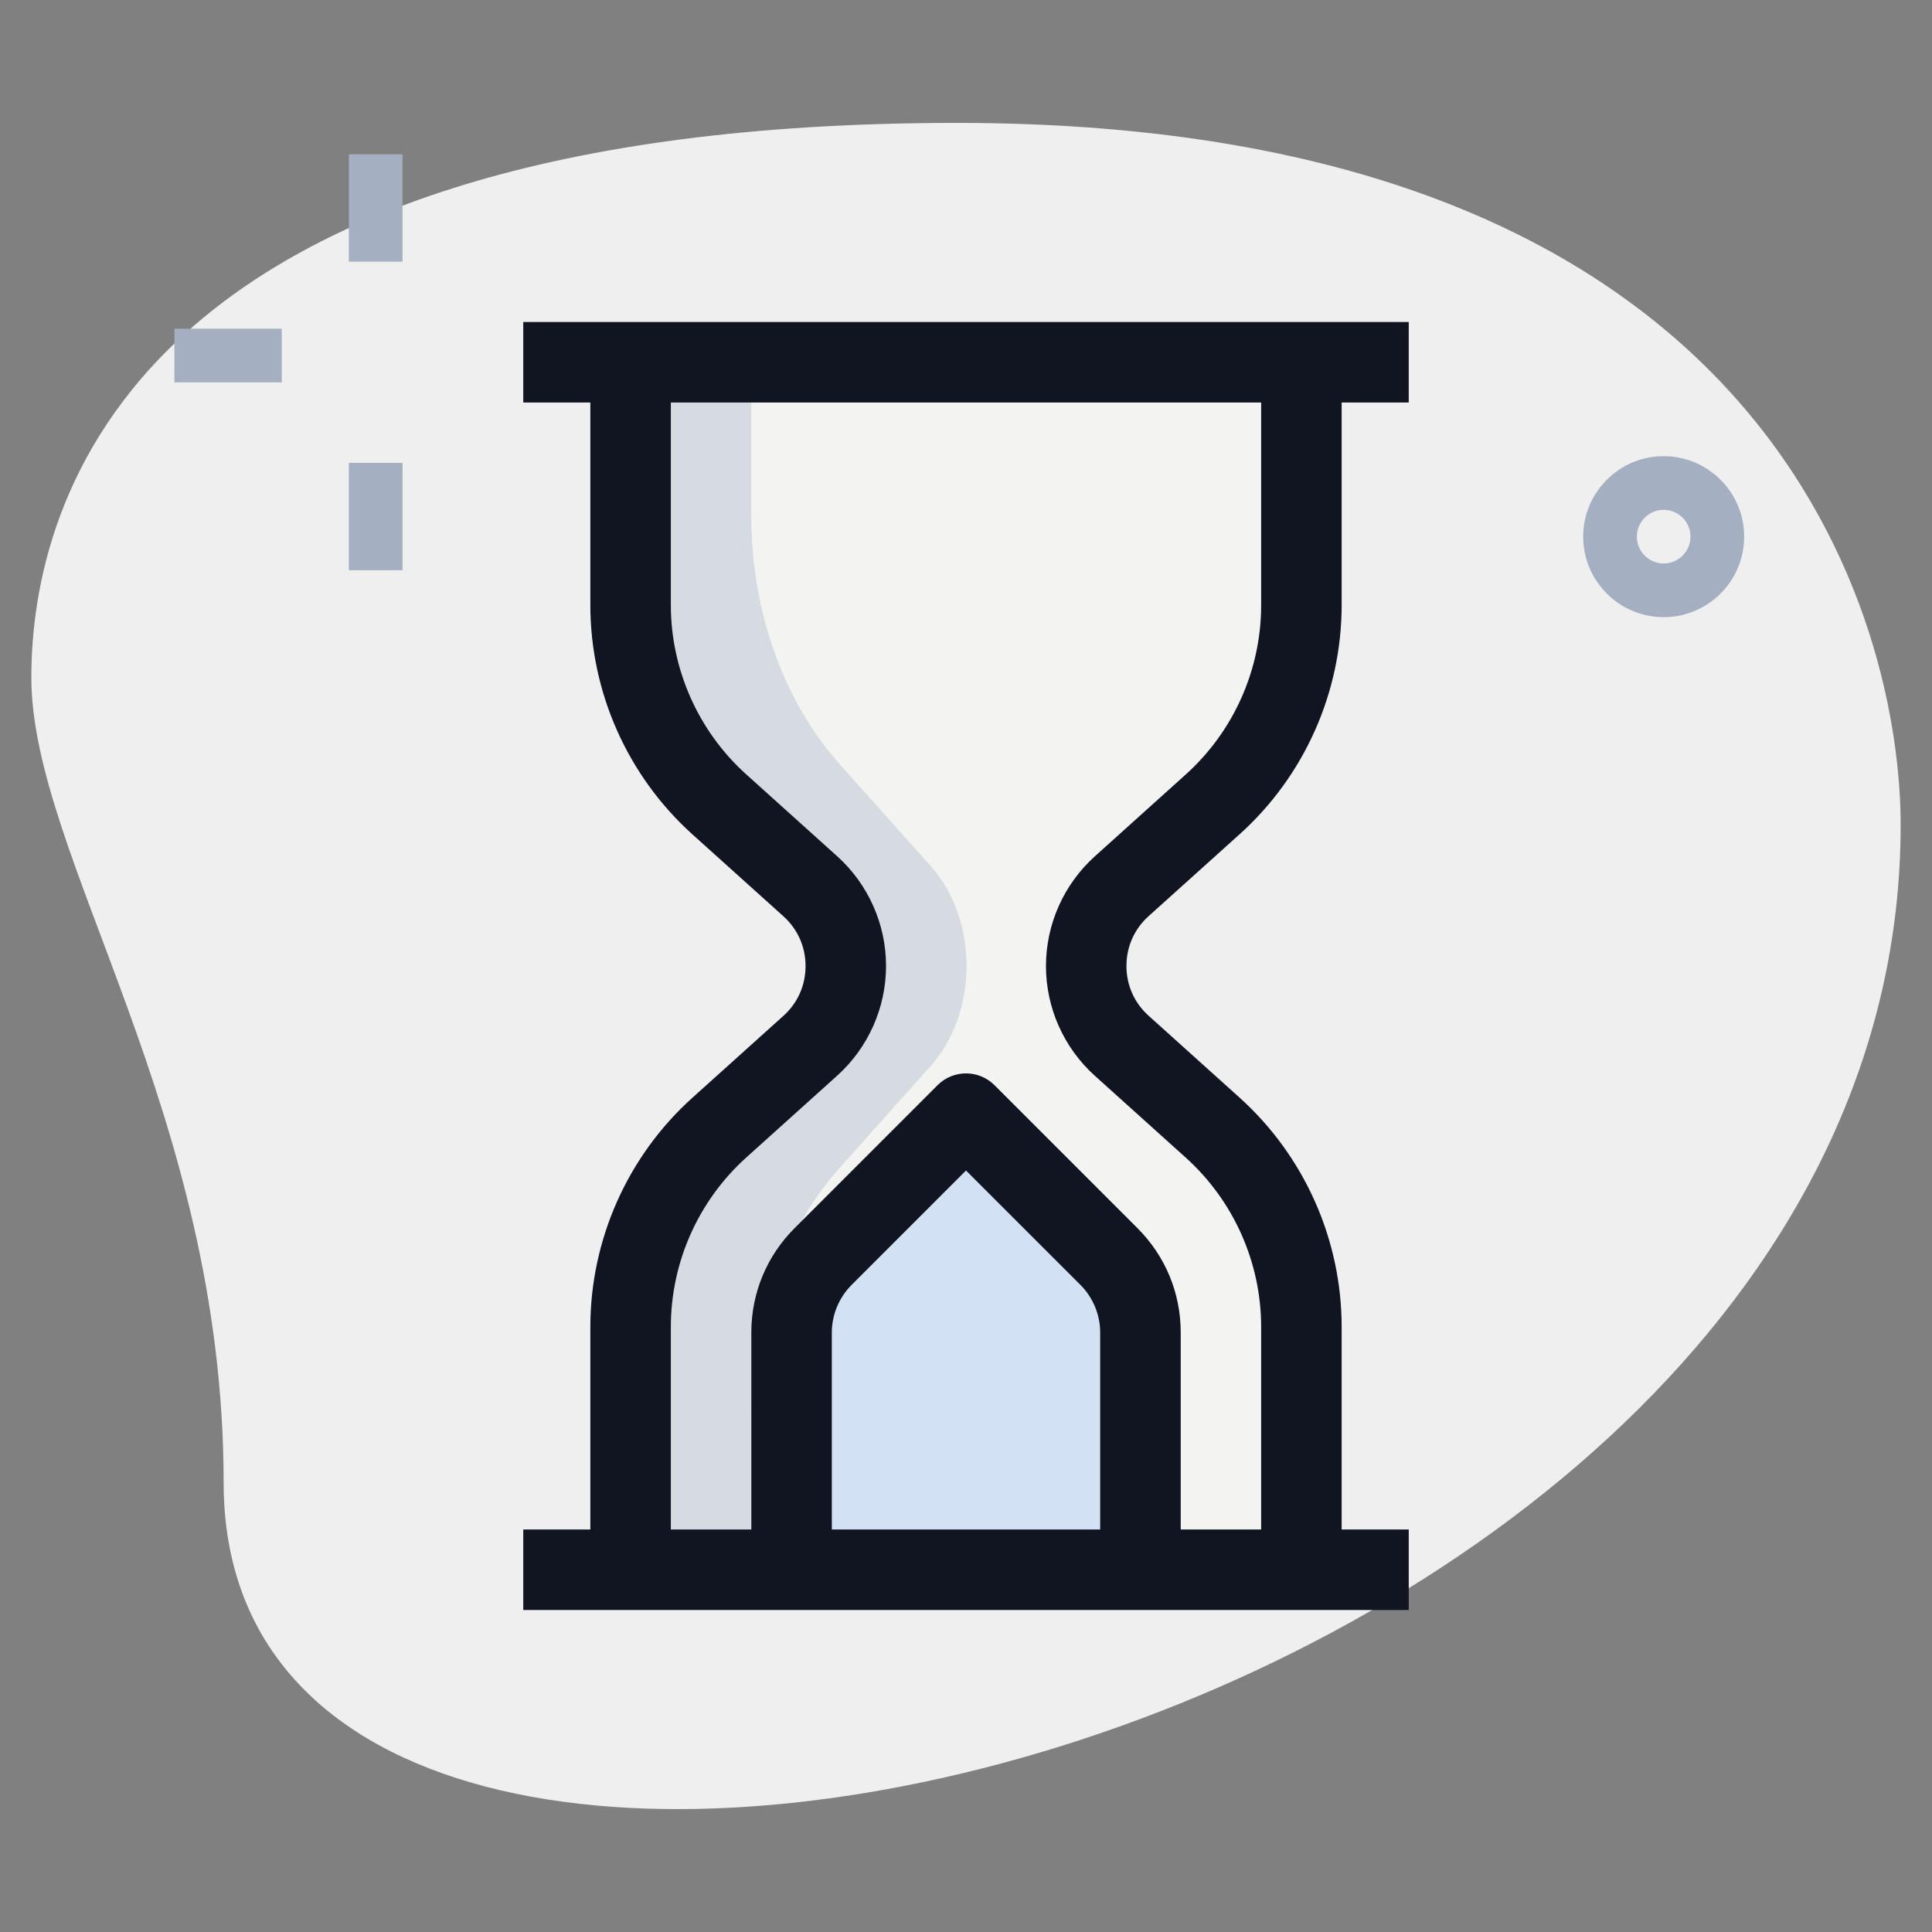 <svg width="80" height="80" viewBox="0 0 80 80" fill="none" xmlns="http://www.w3.org/2000/svg">
<rect x="0" y="0" width="80" height="80" fill="#808080" stroke="none"/>
<path d="M9.26 61.385C9.26 46.013 1.298 35.458 1.298 28.051C1.298 20.645 5.556 5.089 39.629 5.089C73.702 5.089 78.702 26.016 78.702 34.162C78.704 72.311 9.26 88.607 9.26 61.385Z" fill="#EFEFEF"/>
<path d="M46.444 36.689C44.489 38.467 44.489 41.533 46.444 43.311L50.2 46.689C52.556 48.8 53.889 51.8 53.889 54.956V65H26.111V54.956C26.111 51.8 27.445 48.8 29.8 46.689L33.556 43.311C35.511 41.533 35.511 38.467 33.556 36.689L29.8 33.311C27.445 31.2 26.111 28.2 26.111 25.044V15H53.889V25.044C53.889 28.2 52.556 31.2 50.2 33.311L46.444 36.689Z" fill="#F3F3F1"/>
<path d="M31.111 58.611C31.111 54.684 32.444 50.951 34.8 48.324L38.556 44.12C40.511 41.907 40.511 38.091 38.556 35.88L34.8 31.676C32.444 29.049 31.111 25.316 31.111 21.389V15H26.111V25.044C26.111 28.2 27.445 31.2 29.8 33.311L33.556 36.689C35.511 38.467 35.511 41.533 33.556 43.311L29.8 46.689C27.445 48.8 26.111 51.8 26.111 54.956V65H31.111V58.611Z" fill="#D5DBE1"/>
<path d="M45.92 52.031L40 46.111L34.08 52.031C33.246 52.864 32.778 53.996 32.778 55.173V65H47.222V55.173C47.222 53.996 46.753 52.864 45.92 52.031Z" fill="#D2E2F4"/>
<path d="M7.222 13.611H11.667V15.833H7.222V13.611Z" fill="#A4AFC1"/>
<path d="M14.445 19.167H16.667V23.611H14.445V19.167Z" fill="#A4AFC1"/>
<path d="M14.445 6.389H16.667V10.833H14.445V6.389Z" fill="#A4AFC1"/>
<path d="M68.889 25.555C67.051 25.555 65.556 24.06 65.556 22.222C65.556 20.384 67.051 18.889 68.889 18.889C70.727 18.889 72.222 20.384 72.222 22.222C72.222 24.06 70.727 25.555 68.889 25.555ZM68.889 21.111C68.278 21.111 67.778 21.611 67.778 22.222C67.778 22.833 68.278 23.333 68.889 23.333C69.5 23.333 70 22.833 70 22.222C70 21.611 69.5 21.111 68.889 21.111Z" fill="#A4AFC1"/>
<path d="M48.889 65H45.556V55.173C45.556 54.442 45.258 53.727 44.742 53.209L40 48.469L35.258 53.211C34.742 53.727 34.444 54.444 34.444 55.175V65.002H31.111V55.175C31.111 53.544 31.747 52.009 32.902 50.855L38.822 44.935C39.473 44.284 40.529 44.284 41.18 44.935L47.1 50.855C48.256 52.011 48.891 53.544 48.891 55.175V65H48.889Z" fill="#101521"/>
<path d="M21.667 13.333H58.333V16.667H21.667V13.333Z" fill="#101521"/>
<path d="M21.667 63.333H58.333V66.667H21.667V63.333Z" fill="#101521"/>
<path d="M27.778 65H24.445V54.949C24.445 51.333 25.985 47.871 28.673 45.453L32.436 42.067C33.031 41.533 33.356 40.802 33.356 40.002C33.356 39.202 33.031 38.473 32.436 37.938L28.673 34.551C25.985 32.129 24.445 28.667 24.445 25.051V15H27.778V25.051C27.778 27.722 28.918 30.282 30.904 32.069L34.667 35.456C35.951 36.613 36.689 38.269 36.689 39.998C36.689 41.727 35.951 43.382 34.667 44.54L30.904 47.927C28.916 49.716 27.778 52.273 27.778 54.944V65Z" fill="#101521"/>
<path d="M55.555 65H52.222V54.949C52.222 52.278 51.082 49.718 49.095 47.931L45.333 44.544C44.049 43.387 43.311 41.731 43.311 40.002C43.311 38.273 44.049 36.618 45.333 35.46L49.095 32.073C51.084 30.284 52.222 27.727 52.222 25.056V15H55.555V25.051C55.555 28.667 54.015 32.129 51.327 34.547L47.564 37.933C46.969 38.467 46.644 39.198 46.644 39.998C46.644 40.798 46.969 41.527 47.564 42.062L51.327 45.449C54.015 47.871 55.555 51.333 55.555 54.949V65Z" fill="#101521"/>
</svg>
